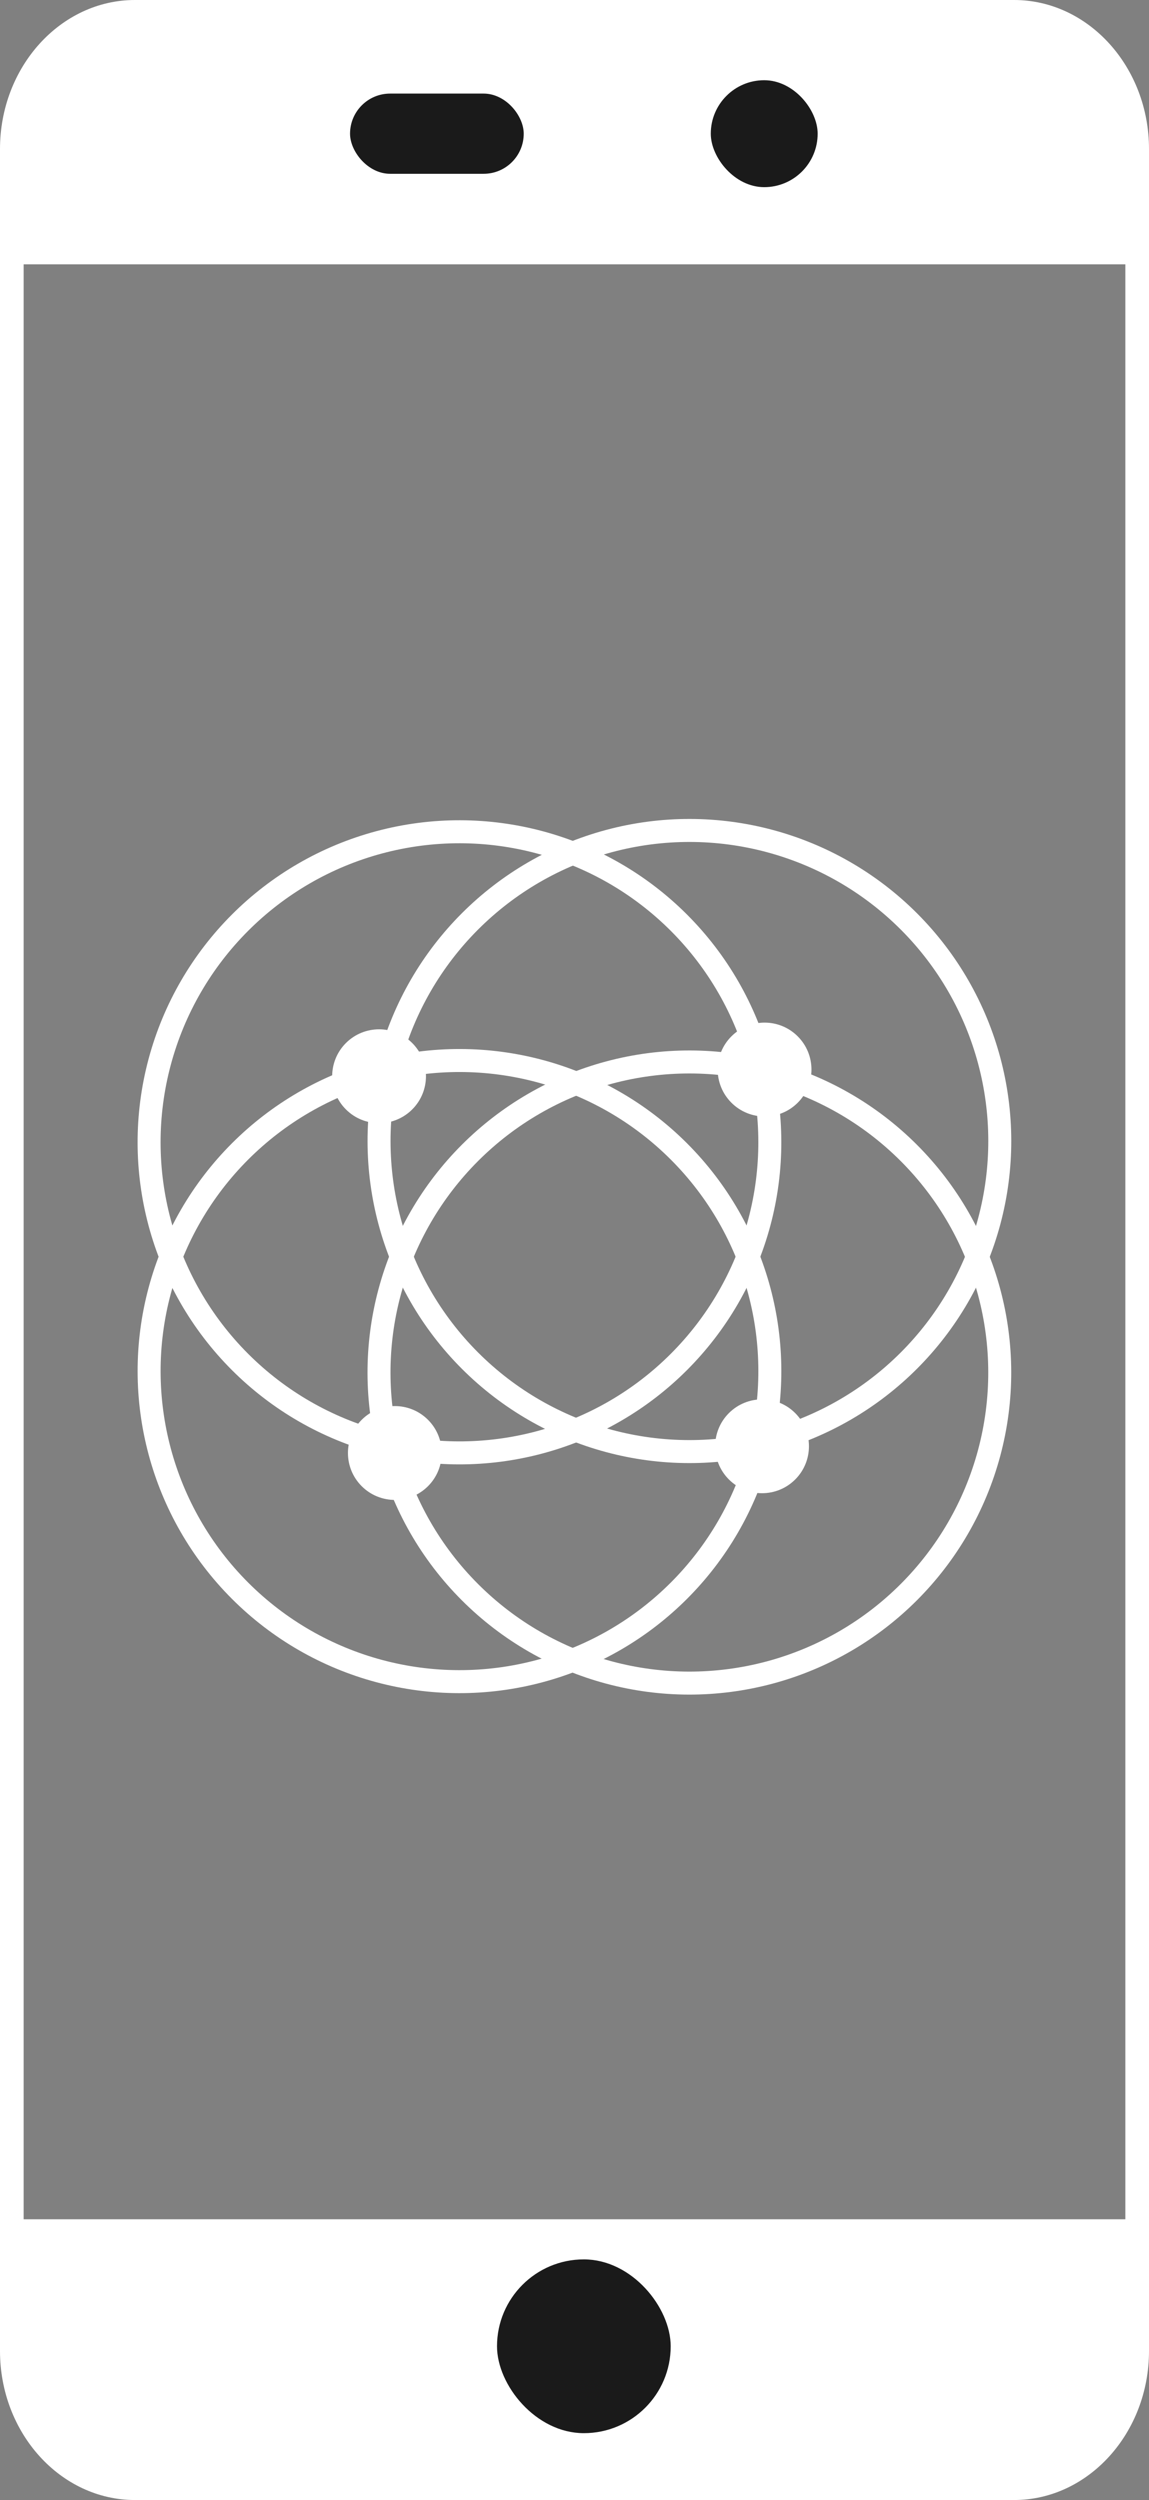 <svg xmlns="http://www.w3.org/2000/svg" viewBox="0 0 86 187"><rect x="0" y="0" width="86" height="187" fill="#808080" stroke="none"/><defs><style>.cls-1{fill:#fff;}.cls-2{fill:#1a1a1a;}.cls-3{fill:none;stroke:#fff;stroke-miterlimit:10;stroke-width:1.72px;}</style></defs><title>icon_mobile_4</title><g id="Layer_2" data-name="Layer 2"><g id="Layer_1-2" data-name="Layer 1"><path class="cls-1" d="M84.23,19.77V175.85c0,5.17-3.74,9.38-8.33,9.38H10.1c-4.59,0-8.33-4.21-8.33-9.38V19.77H84.23M86,18H0V175.85C0,182,4.54,187,10.1,187H75.9c5.55,0,10.1-5,10.1-11.15V18Z"/><path class="cls-1" d="M75.9,0H10.1C4.54,0,0,5,0,11.15V19H86V11.15C86,5,81.46,0,75.9,0Z"/><path class="cls-1" d="M10.1,186H75.9c5.55,0,10.1-5.28,10.1-11.74V166H0v8.26C0,180.72,4.54,186,10.1,186Z"/><rect class="cls-2" x="37.2" y="169" width="13" height="13" rx="6.5" ry="6.5"/><rect class="cls-2" x="53.2" y="6" width="8" height="8" rx="4" ry="4"/><rect class="cls-2" x="26.2" y="7" width="13" height="6" rx="3" ry="3"/><circle class="cls-3" cx="34.39" cy="85.45" r="23.23" transform="translate(-50.35 49.34) rotate(-45)"/><circle class="cls-1" cx="57.23" cy="80" r="3.51" transform="translate(-39.81 63.9) rotate(-45)"/><circle class="cls-3" cx="51.6" cy="102.66" r="23.23" transform="translate(-57.48 66.56) rotate(-45)"/><circle class="cls-1" cx="29.55" cy="108.68" r="3.51" transform="translate(-68.19 52.73) rotate(-45)"/><circle class="cls-3" cx="51.6" cy="85.34" r="23.23" transform="translate(-45.23 61.49) rotate(-45)"/><circle class="cls-1" cx="57.04" cy="108.18" r="3.51" transform="translate(-59.79 72.02) rotate(-45)"/><circle class="cls-3" cx="34.39" cy="102.55" r="23.23" transform="translate(-62.44 54.36) rotate(-45)"/><circle class="cls-1" cx="28.37" cy="80.5" r="3.51" transform="translate(-48.61 43.64) rotate(-45)"/></g></g></svg>